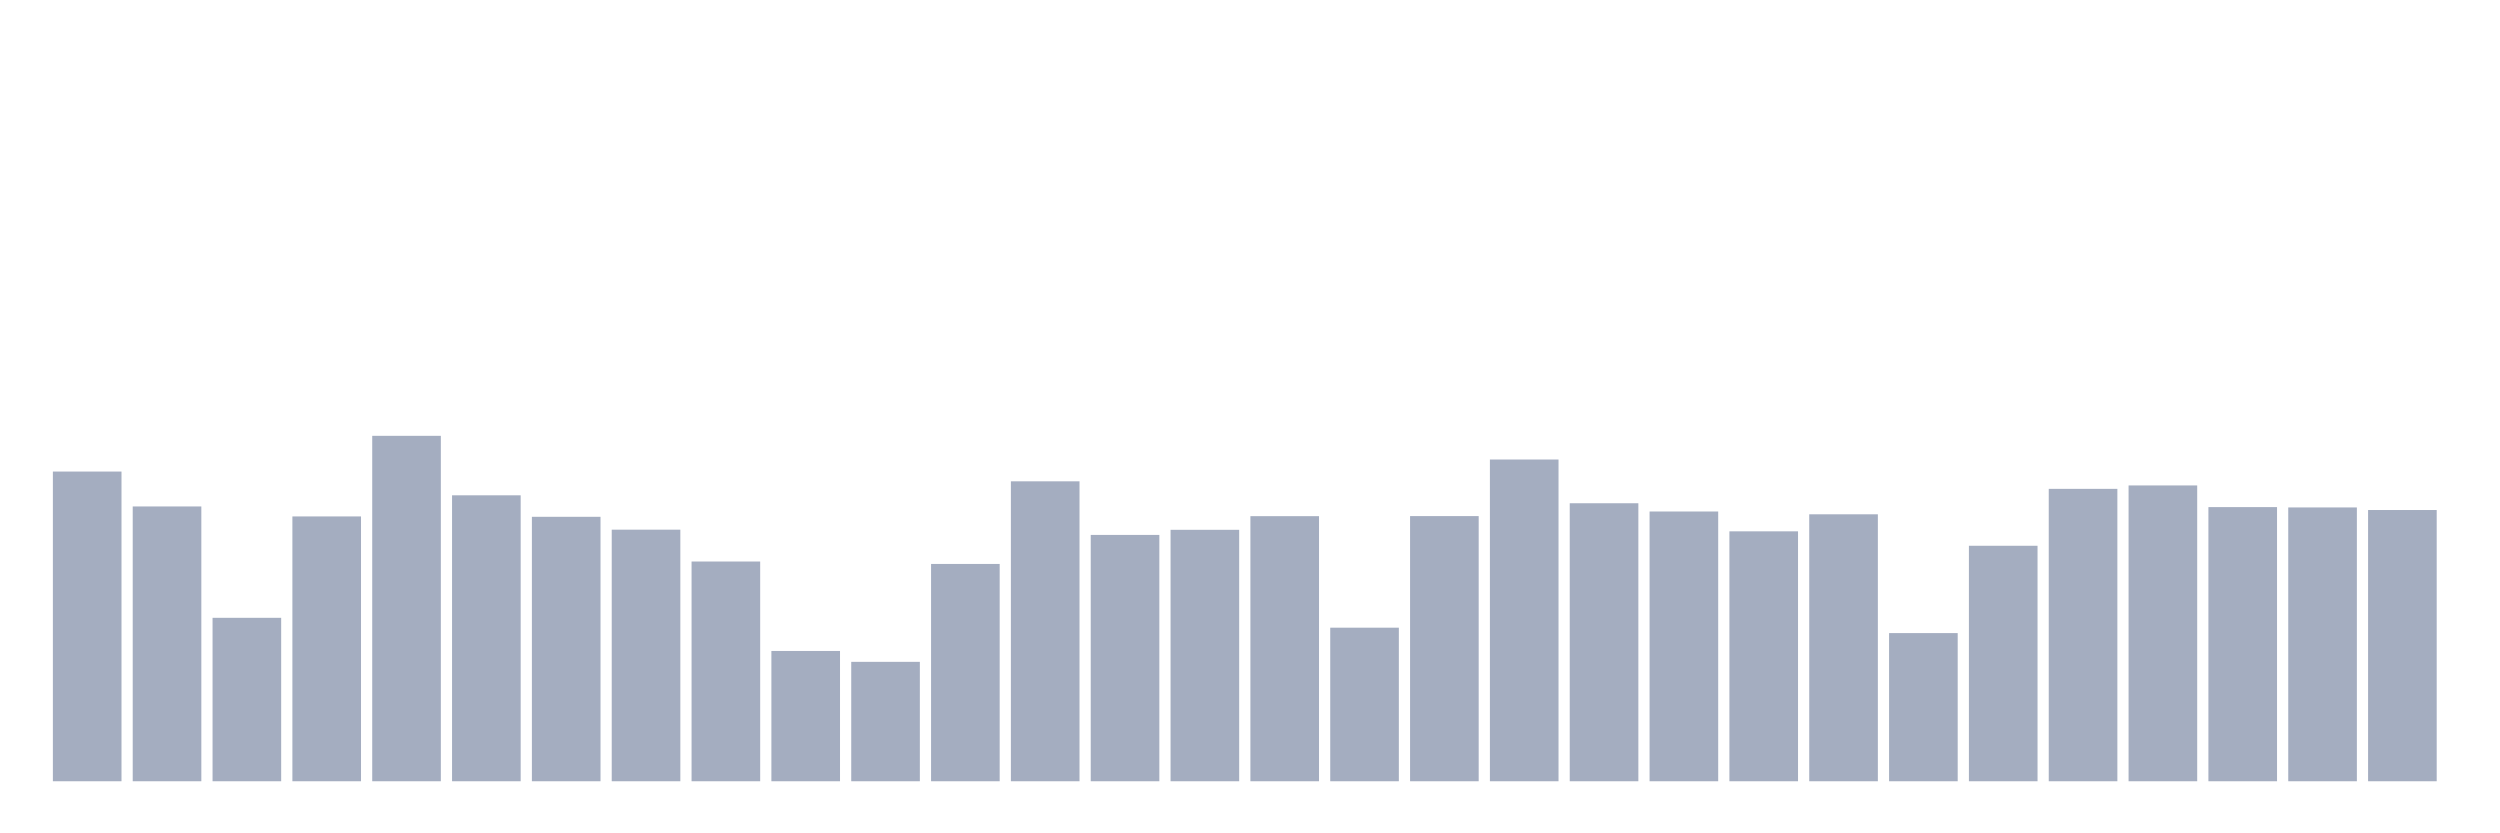 <svg xmlns="http://www.w3.org/2000/svg" viewBox="0 0 480 160"><g transform="translate(10,10)"><rect class="bar" x="0.153" width="13.175" y="80.538" height="59.462" fill="rgb(164,173,192)"></rect><rect class="bar" x="15.482" width="13.175" y="87.24" height="52.76" fill="rgb(164,173,192)"></rect><rect class="bar" x="30.81" width="13.175" y="108.621" height="31.379" fill="rgb(164,173,192)"></rect><rect class="bar" x="46.138" width="13.175" y="89.155" height="50.845" fill="rgb(164,173,192)"></rect><rect class="bar" x="61.466" width="13.175" y="73.679" height="66.321" fill="rgb(164,173,192)"></rect><rect class="bar" x="76.794" width="13.175" y="85.099" height="54.901" fill="rgb(164,173,192)"></rect><rect class="bar" x="92.123" width="13.175" y="89.226" height="50.774" fill="rgb(164,173,192)"></rect><rect class="bar" x="107.451" width="13.175" y="91.698" height="48.302" fill="rgb(164,173,192)"></rect><rect class="bar" x="122.779" width="13.175" y="97.811" height="42.189" fill="rgb(164,173,192)"></rect><rect class="bar" x="138.107" width="13.175" y="114.986" height="25.014" fill="rgb(164,173,192)"></rect><rect class="bar" x="153.436" width="13.175" y="117.075" height="22.925" fill="rgb(164,173,192)"></rect><rect class="bar" x="168.764" width="13.175" y="98.278" height="41.722" fill="rgb(164,173,192)"></rect><rect class="bar" x="184.092" width="13.175" y="82.413" height="57.587" fill="rgb(164,173,192)"></rect><rect class="bar" x="199.42" width="13.175" y="92.704" height="47.296" fill="rgb(164,173,192)"></rect><rect class="bar" x="214.748" width="13.175" y="91.724" height="48.276" fill="rgb(164,173,192)"></rect><rect class="bar" x="230.077" width="13.175" y="89.103" height="50.897" fill="rgb(164,173,192)"></rect><rect class="bar" x="245.405" width="13.175" y="110.515" height="29.485" fill="rgb(164,173,192)"></rect><rect class="bar" x="260.733" width="13.175" y="89.09" height="50.91" fill="rgb(164,173,192)"></rect><rect class="bar" x="276.061" width="13.175" y="78.228" height="61.772" fill="rgb(164,173,192)"></rect><rect class="bar" x="291.39" width="13.175" y="86.624" height="53.376" fill="rgb(164,173,192)"></rect><rect class="bar" x="306.718" width="13.175" y="88.207" height="51.793" fill="rgb(164,173,192)"></rect><rect class="bar" x="322.046" width="13.175" y="92.016" height="47.984" fill="rgb(164,173,192)"></rect><rect class="bar" x="337.374" width="13.175" y="88.746" height="51.254" fill="rgb(164,173,192)"></rect><rect class="bar" x="352.702" width="13.175" y="111.554" height="28.446" fill="rgb(164,173,192)"></rect><rect class="bar" x="368.031" width="13.175" y="94.787" height="45.213" fill="rgb(164,173,192)"></rect><rect class="bar" x="383.359" width="13.175" y="83.86" height="56.14" fill="rgb(164,173,192)"></rect><rect class="bar" x="398.687" width="13.175" y="83.204" height="56.796" fill="rgb(164,173,192)"></rect><rect class="bar" x="414.015" width="13.175" y="87.364" height="52.636" fill="rgb(164,173,192)"></rect><rect class="bar" x="429.344" width="13.175" y="87.429" height="52.571" fill="rgb(164,173,192)"></rect><rect class="bar" x="444.672" width="13.175" y="87.922" height="52.078" fill="rgb(164,173,192)"></rect></g></svg>